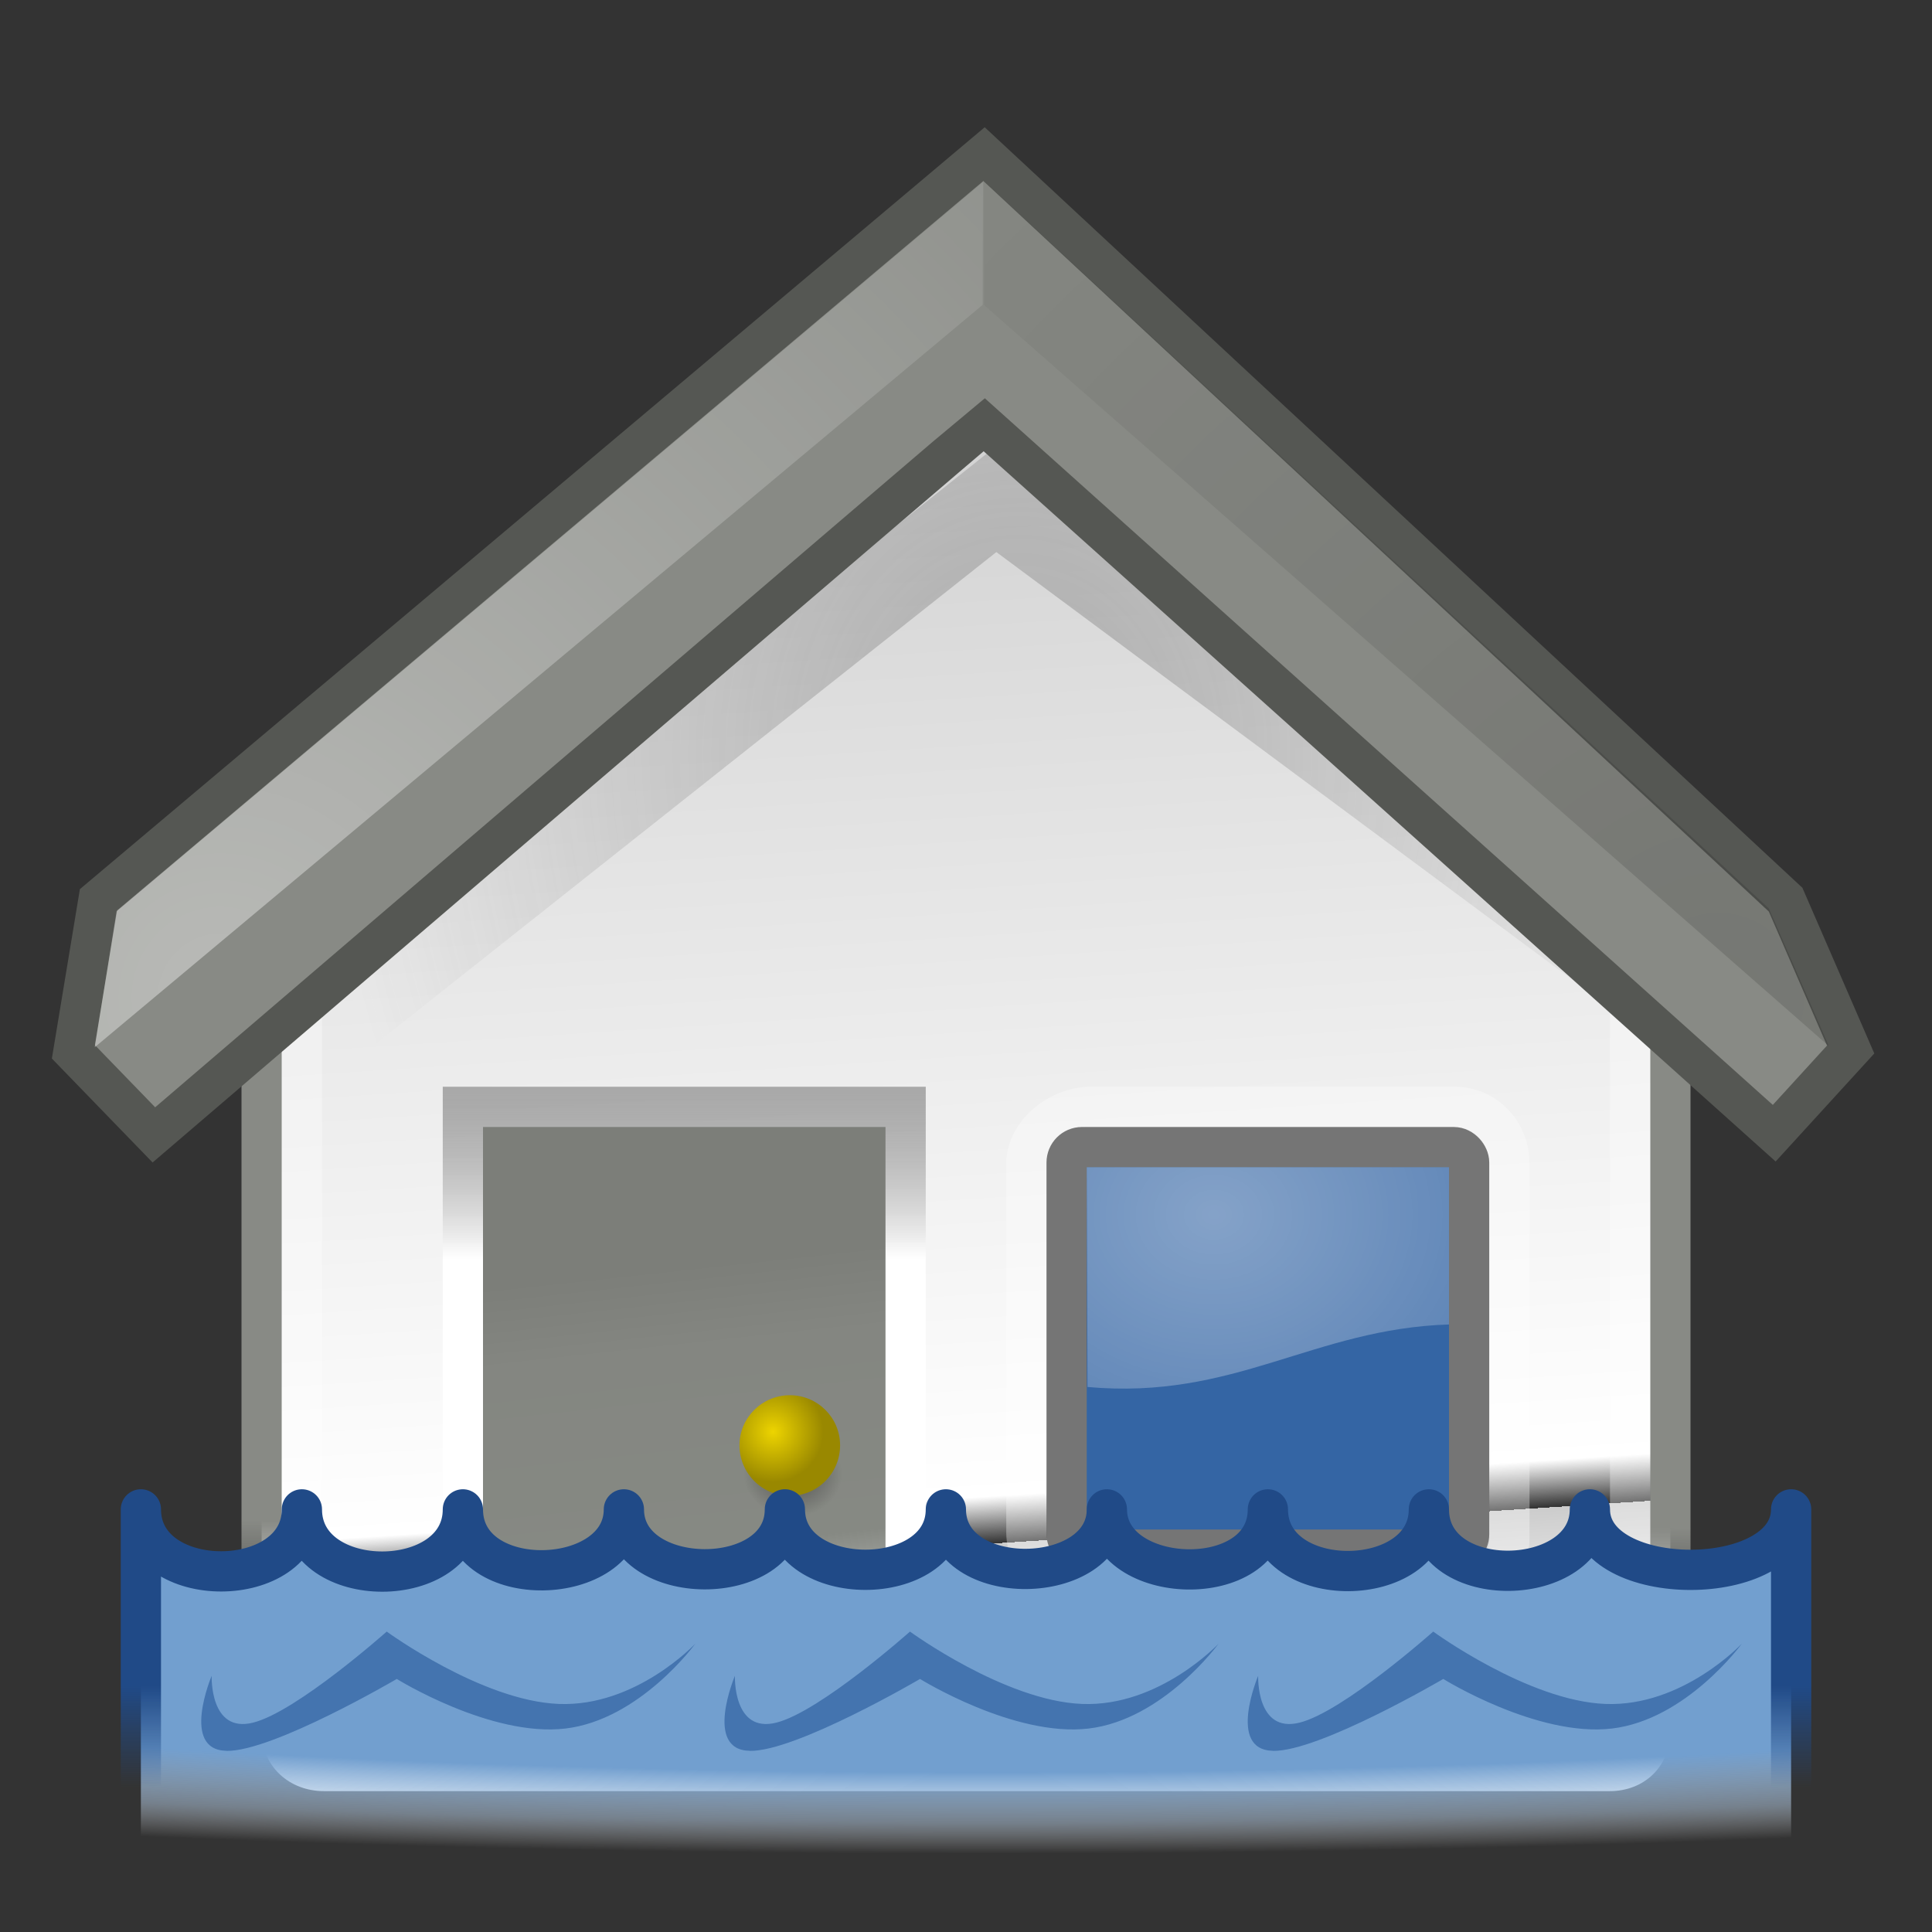 <?xml version="1.0" encoding="UTF-8" standalone="no"?>
<svg
   xmlns:dc="http://purl.org/dc/elements/1.1/"
   xmlns:cc="http://creativecommons.org/ns#"
   xmlns:rdf="http://www.w3.org/1999/02/22-rdf-syntax-ns#"
   xmlns:svg="http://www.w3.org/2000/svg"
   xmlns="http://www.w3.org/2000/svg"
   xmlns:xlink="http://www.w3.org/1999/xlink"
   xmlns:sodipodi="http://sodipodi.sourceforge.net/DTD/sodipodi-0.dtd"
   xmlns:inkscape="http://www.inkscape.org/namespaces/inkscape"
   width="48"
   height="48"
   overflow="visible"
   enable-background="new 0 0 128 129.396"
   xml:space="preserve"
   id="svg2"
   sodipodi:version="0.32"
   inkscape:version="0.48.0 r9654"
   sodipodi:docname="weather-flood.svg"
   version="1.0"
   inkscape:export-filename="C:\icons\Tango\gnome-icon-theme-2.23.92\48x48\status\weather-flood.png"
   inkscape:export-xdpi="90.000000"
   inkscape:export-ydpi="90.000000"
   inkscape:output_extension="org.inkscape.output.svg.inkscape"
   style="overflow:visible"><rect width="100%" height="100%" fill="#333333" stroke="none"/><defs
   id="defs365"><linearGradient
     inkscape:collect="always"
     xlink:href="#linearGradient6525"
     id="linearGradient7854"
     gradientUnits="userSpaceOnUse"
     gradientTransform="matrix(0.514,0,-0.002,0.598,73.065,17.301)"
     x1="8.547"
     y1="30.282"
     x2="30.851"
     y2="48.302" /><radialGradient
     inkscape:collect="always"
     xlink:href="#linearGradient5060"
     id="radialGradient7847"
     gradientUnits="userSpaceOnUse"
     gradientTransform="matrix(-2.774,0,0,1.97,112.762,-872.885)"
     cx="605.714"
     cy="486.648"
     fx="605.714"
     fy="486.648"
     r="117.143" /><radialGradient
     inkscape:collect="always"
     xlink:href="#linearGradient5060"
     id="radialGradient7845"
     gradientUnits="userSpaceOnUse"
     gradientTransform="matrix(2.774,0,0,1.97,-1891.633,-872.885)"
     cx="605.714"
     cy="486.648"
     fx="605.714"
     fy="486.648"
     r="117.143" /><linearGradient
     inkscape:collect="always"
     xlink:href="#linearGradient5048"
     id="linearGradient7843"
     gradientUnits="userSpaceOnUse"
     gradientTransform="matrix(2.774,0,0,1.97,-1892.179,-872.885)"
     x1="302.857"
     y1="366.648"
     x2="302.857"
     y2="609.505" /><linearGradient
     id="linearGradient6525"
     gradientUnits="userSpaceOnUse"
     x1="4.191"
     y1="11.113"
     x2="47.32"
     y2="56.052"><stop
       offset="0"
       style="stop-color:#ffffff;stop-opacity:1;"
       id="stop6529" /><stop
       offset="1"
       style="stop-color:#ffffff;stop-opacity:0.34;"
       id="stop6531" /></linearGradient><linearGradient
     inkscape:collect="always"
     xlink:href="#linearGradient6525"
     id="linearGradient7996"
     gradientUnits="userSpaceOnUse"
     gradientTransform="matrix(0.514,0,-0.002,0.598,123.065,17.301)"
     x1="8.547"
     y1="30.282"
     x2="30.851"
     y2="48.302" /><radialGradient
     inkscape:collect="always"
     xlink:href="#linearGradient5060"
     id="radialGradient7994"
     gradientUnits="userSpaceOnUse"
     gradientTransform="matrix(-2.774,0,0,1.97,112.762,-872.885)"
     cx="605.714"
     cy="486.648"
     fx="605.714"
     fy="486.648"
     r="117.143" /><radialGradient
     inkscape:collect="always"
     xlink:href="#linearGradient5060"
     id="radialGradient7992"
     gradientUnits="userSpaceOnUse"
     gradientTransform="matrix(2.774,0,0,1.97,-1891.633,-872.885)"
     cx="605.714"
     cy="486.648"
     fx="605.714"
     fy="486.648"
     r="117.143" /><linearGradient
     inkscape:collect="always"
     xlink:href="#linearGradient5048"
     id="linearGradient7990"
     gradientUnits="userSpaceOnUse"
     gradientTransform="matrix(2.774,0,0,1.97,-1892.179,-872.885)"
     x1="302.857"
     y1="366.648"
     x2="302.857"
     y2="609.505" /><linearGradient
     inkscape:collect="always"
     xlink:href="#linearGradient2900"
     id="linearGradient7460"
     gradientUnits="userSpaceOnUse"
     x1="25.18"
     y1="40.62"
     x2="25.124"
     y2="43.57" /><radialGradient
     inkscape:collect="always"
     xlink:href="#linearGradient3026"
     id="radialGradient7458"
     gradientUnits="userSpaceOnUse"
     gradientTransform="matrix(0.981,-1.116269e-8,-1.541477e-7,1.697,0.474,-28.646)"
     cx="24.958"
     cy="41.579"
     fx="24.958"
     fy="41.579"
     r="2.5" /><linearGradient
     inkscape:collect="always"
     xlink:href="#linearGradient2900"
     id="linearGradient7480"
     gradientUnits="userSpaceOnUse"
     x1="25.18"
     y1="40.62"
     x2="25.124"
     y2="43.57" /><radialGradient
     inkscape:collect="always"
     xlink:href="#linearGradient3026"
     id="radialGradient7478"
     gradientUnits="userSpaceOnUse"
     gradientTransform="matrix(0.981,-1.116269e-8,-1.541477e-7,1.697,0.474,-28.646)"
     cx="24.958"
     cy="41.579"
     fx="24.958"
     fy="41.579"
     r="2.5" /><linearGradient
     inkscape:collect="always"
     xlink:href="#linearGradient2900"
     id="linearGradient7476"
     gradientUnits="userSpaceOnUse"
     gradientTransform="matrix(1.382,0,0,1.382,-9.557,-15.432)"
     x1="25.18"
     y1="40.62"
     x2="25.124"
     y2="43.57" /><radialGradient
     inkscape:collect="always"
     xlink:href="#linearGradient3026"
     id="radialGradient7474"
     gradientUnits="userSpaceOnUse"
     gradientTransform="matrix(0.981,-1.116269e-8,-1.541477e-7,1.697,0.474,-28.646)"
     cx="24.958"
     cy="41.579"
     fx="24.958"
     fy="41.579"
     r="2.5" /><linearGradient
     inkscape:collect="always"
     xlink:href="#linearGradient2900"
     id="linearGradient7466"
     gradientUnits="userSpaceOnUse"
     x1="25.18"
     y1="40.62"
     x2="25.124"
     y2="43.57" /><linearGradient
     inkscape:collect="always"
     xlink:href="#linearGradient3112"
     id="linearGradient7464"
     gradientUnits="userSpaceOnUse"
     x1="24.312"
     y1="40.938"
     x2="26.438"
     y2="42.75" /><radialGradient
     inkscape:collect="always"
     xlink:href="#linearGradient3026"
     id="radialGradient7462"
     gradientUnits="userSpaceOnUse"
     gradientTransform="matrix(0.981,-1.116269e-8,-1.541477e-7,1.697,0.474,-28.646)"
     cx="24.958"
     cy="41.579"
     fx="24.958"
     fy="41.579"
     r="2.5" /><linearGradient
     inkscape:collect="always"
     xlink:href="#linearGradient2900"
     id="linearGradient7484"
     gradientUnits="userSpaceOnUse"
     gradientTransform="matrix(1.475,0,0,1.475,-11.883,-19.188)"
     x1="25.18"
     y1="40.62"
     x2="25.124"
     y2="43.57" /><radialGradient
     inkscape:collect="always"
     xlink:href="#linearGradient3026"
     id="radialGradient7482"
     gradientUnits="userSpaceOnUse"
     gradientTransform="matrix(0.981,-1.116269e-8,-1.541477e-7,1.697,0.474,-28.646)"
     cx="24.958"
     cy="41.579"
     fx="24.958"
     fy="41.579"
     r="2.5" /><linearGradient
     inkscape:collect="always"
     id="linearGradient2900"><stop
       style="stop-color:white;stop-opacity:1;"
       offset="0"
       id="stop2902" /><stop
       style="stop-color:white;stop-opacity:0;"
       offset="1"
       id="stop2904" /></linearGradient><linearGradient
     inkscape:collect="always"
     xlink:href="#linearGradient2900"
     id="linearGradient7472"
     gradientUnits="userSpaceOnUse"
     gradientTransform="matrix(1.45,0,0,1.45,-11.246,-18.165)"
     x1="25.18"
     y1="40.62"
     x2="25.124"
     y2="43.57" /><linearGradient
     id="linearGradient3112"><stop
       style="stop-color:#3465a4;stop-opacity:1;"
       offset="0"
       id="stop3114" /><stop
       style="stop-color:#204a87;stop-opacity:1"
       offset="1"
       id="stop3116" /></linearGradient><linearGradient
     inkscape:collect="always"
     xlink:href="#linearGradient3112"
     id="linearGradient7470"
     gradientUnits="userSpaceOnUse"
     x1="24.312"
     y1="40.938"
     x2="26.438"
     y2="42.75" /><linearGradient
     id="linearGradient3026"><stop
       id="stop3028"
       offset="0"
       style="stop-color:#729fcf;stop-opacity:0.314;" /><stop
       id="stop3030"
       offset="1"
       style="stop-color:#3465a4;stop-opacity:1" /></linearGradient><radialGradient
     inkscape:collect="always"
     xlink:href="#linearGradient3026"
     id="radialGradient7468"
     gradientUnits="userSpaceOnUse"
     gradientTransform="matrix(0.981,-1.116269e-8,-1.541477e-7,1.697,0.474,-28.646)"
     cx="24.958"
     cy="41.579"
     fx="24.958"
     fy="41.579"
     r="2.5" /><linearGradient
     gradientTransform="matrix(0.315,0,0,0.315,4.128,3.743)"
     y2="59.8"
     x2="48.046"
     y1="117.52"
     x1="80.224"
     gradientUnits="userSpaceOnUse"
     id="linearGradient6542">
				<stop
   id="stop6544"
   style="stop-color:#CCCCCC"
   offset="0" /><stop
   offset="0.848"
   style="stop-color:#ffffff;stop-opacity:1;"
   id="stop6546" />
				<stop
   id="stop6548"
   style="stop-color:#ffffff;stop-opacity:0;"
   offset="0.881" />
				<midPointStop
   id="midPointStop6550"
   style="stop-color:#CCCCCC"
   offset="0" />
				<midPointStop
   id="midPointStop6552"
   style="stop-color:#CCCCCC"
   offset="0.5" />
				<midPointStop
   id="midPointStop6554"
   style="stop-color:#FFFFFF"
   offset="0.983" />
			</linearGradient><linearGradient
     id="linearGradient6520"><stop
       style="stop-color:#888a85;stop-opacity:1;"
       offset="0"
       id="stop6522" /><stop
       style="stop-color:#888a85;stop-opacity:0;"
       offset="1"
       id="stop6524" /></linearGradient><linearGradient
     id="linearGradient6508"><stop
       style="stop-color:#729fcf;stop-opacity:1;"
       offset="0"
       id="stop6510" /><stop
       id="stop6516"
       offset="0.7"
       style="stop-color:#729fcf;stop-opacity:1;" /><stop
       style="stop-color:#b8cfe7;stop-opacity:0.498;"
       offset="0.884"
       id="stop6560" /><stop
       style="stop-color:#ffffff;stop-opacity:0;"
       offset="1"
       id="stop6512" /></linearGradient><linearGradient
     inkscape:collect="always"
     id="linearGradient5730"><stop
       style="stop-color:#204a87;stop-opacity:1;"
       offset="0"
       id="stop5732" /><stop
       style="stop-color:#204a87;stop-opacity:0;"
       offset="1"
       id="stop5734" /></linearGradient><inkscape:perspective
     sodipodi:type="inkscape:persp3d"
     inkscape:vp_x="0 : 24 : 1"
     inkscape:vp_y="0 : 1000 : 0"
     inkscape:vp_z="48 : 24 : 1"
     inkscape:persp3d-origin="24 : 16 : 1"
     id="perspective2617" /><radialGradient
     inkscape:collect="always"
     xlink:href="#linearGradient5060"
     id="radialGradient5031"
     gradientUnits="userSpaceOnUse"
     gradientTransform="matrix(-2.774,0,0,1.97,112.762,-872.885)"
     cx="605.714"
     cy="486.648"
     fx="605.714"
     fy="486.648"
     r="117.143" /><linearGradient
     inkscape:collect="always"
     id="linearGradient5060"><stop
       style="stop-color:black;stop-opacity:1;"
       offset="0"
       id="stop5062" /><stop
       style="stop-color:black;stop-opacity:0;"
       offset="1"
       id="stop5064" /></linearGradient><radialGradient
     inkscape:collect="always"
     xlink:href="#linearGradient5060"
     id="radialGradient5029"
     gradientUnits="userSpaceOnUse"
     gradientTransform="matrix(2.774,0,0,1.97,-1891.633,-872.885)"
     cx="605.714"
     cy="486.648"
     fx="605.714"
     fy="486.648"
     r="117.143" /><linearGradient
     id="linearGradient5048"><stop
       style="stop-color:black;stop-opacity:0;"
       offset="0"
       id="stop5050" /><stop
       id="stop5056"
       offset="0.5"
       style="stop-color:black;stop-opacity:1;" /><stop
       style="stop-color:black;stop-opacity:0;"
       offset="1"
       id="stop5052" /></linearGradient><linearGradient
     inkscape:collect="always"
     xlink:href="#linearGradient5048"
     id="linearGradient5027"
     gradientUnits="userSpaceOnUse"
     gradientTransform="matrix(2.774,0,0,1.97,-1892.179,-872.885)"
     x1="302.857"
     y1="366.648"
     x2="302.857"
     y2="609.505" /><linearGradient
     id="linearGradient2406"><stop
       style="stop-color:#7c7e79;stop-opacity:1;"
       offset="0"
       id="stop2408" /><stop
       id="stop2414"
       offset="0.172"
       style="stop-color:#848681;stop-opacity:1;" /><stop
       style="stop-color:#868983;stop-opacity:1;"
       offset="0.586"
       id="stop6518" /><stop
       style="stop-color:#898c86;stop-opacity:0;"
       offset="1"
       id="stop2410" /></linearGradient><linearGradient
     inkscape:collect="always"
     id="linearGradient2390"><stop
       style="stop-color:#919191;stop-opacity:1;"
       offset="0"
       id="stop2392" /><stop
       style="stop-color:#919191;stop-opacity:0;"
       offset="1"
       id="stop2394" /></linearGradient><linearGradient
     inkscape:collect="always"
     id="linearGradient2378"><stop
       style="stop-color:#575757;stop-opacity:1;"
       offset="0"
       id="stop2380" /><stop
       style="stop-color:#575757;stop-opacity:0;"
       offset="1"
       id="stop2382" /></linearGradient><linearGradient
     inkscape:collect="always"
     id="linearGradient2368"><stop
       style="stop-color:#ffffff;stop-opacity:1;"
       offset="0"
       id="stop2370" /><stop
       style="stop-color:#ffffff;stop-opacity:0;"
       offset="1"
       id="stop2372" /></linearGradient><linearGradient
     inkscape:collect="always"
     id="linearGradient2349"><stop
       style="stop-color:#000000;stop-opacity:1;"
       offset="0"
       id="stop2351" /><stop
       style="stop-color:#000000;stop-opacity:0;"
       offset="1"
       id="stop2353" /></linearGradient><linearGradient
     id="linearGradient2341"><stop
       id="stop2343"
       offset="0"
       style="stop-color:#000000;stop-opacity:1;" /><stop
       id="stop2345"
       offset="1"
       style="stop-color:#000000;stop-opacity:0;" /></linearGradient><linearGradient
     id="linearGradient2329"><stop
       style="stop-color:#000000;stop-opacity:0.186;"
       offset="0"
       id="stop2331" /><stop
       style="stop-color:#ffffff;stop-opacity:1;"
       offset="1"
       id="stop2333" /></linearGradient><linearGradient
     inkscape:collect="always"
     id="linearGradient2319"><stop
       style="stop-color:#000000;stop-opacity:1;"
       offset="0"
       id="stop2321" /><stop
       style="stop-color:#000000;stop-opacity:0;"
       offset="1"
       id="stop2323" /></linearGradient><linearGradient
     id="linearGradient2307"><stop
       style="stop-color:#edd400;stop-opacity:1;"
       offset="0"
       id="stop2309" /><stop
       style="stop-color:#998800;stop-opacity:1;"
       offset="1"
       id="stop2311" /></linearGradient><linearGradient
     inkscape:collect="always"
     id="linearGradient2299"><stop
       style="stop-color:#ffffff;stop-opacity:1;"
       offset="0"
       id="stop2301" /><stop
       style="stop-color:#ffffff;stop-opacity:0;"
       offset="1"
       id="stop2303" /></linearGradient><linearGradient
     id="XMLID_2_"
     gradientUnits="userSpaceOnUse"
     x1="80.224"
     y1="117.52"
     x2="48.046"
     y2="59.8"
     gradientTransform="matrix(0.315,0,0,0.315,4.128,3.743)">
				<stop
   offset="0"
   style="stop-color:#CCCCCC"
   id="stop17" /><stop
   id="stop6540"
   style="stop-color:#ffffff;stop-opacity:1;"
   offset="0.492" />
				<stop
   offset="0.983"
   style="stop-color:#ffffff;stop-opacity:0;"
   id="stop19" />
				<midPointStop
   offset="0"
   style="stop-color:#CCCCCC"
   id="midPointStop48" />
				<midPointStop
   offset="0.5"
   style="stop-color:#CCCCCC"
   id="midPointStop50" />
				<midPointStop
   offset="0.983"
   style="stop-color:#FFFFFF"
   id="midPointStop52" />
			</linearGradient><linearGradient
     inkscape:collect="always"
     xlink:href="#linearGradient6542"
     id="linearGradient1514"
     gradientUnits="userSpaceOnUse"
     gradientTransform="matrix(0.337,0,0,0.167,17.983,15.462)"
     x1="13.713"
     y1="-50.405"
     x2="41.272"
     y2="159.664" /><linearGradient
     id="XMLID_39_"
     gradientUnits="userSpaceOnUse"
     x1="64.388"
     y1="65.124"
     x2="64.388"
     y2="35.569"
     gradientTransform="matrix(0.354,0,0,0.354,1.639,-0.084)">
						<stop
   offset="0"
   style="stop-color:#FFFFFF"
   id="stop336" />
						<stop
   offset="0.854"
   style="stop-color:#FF6200"
   id="stop338" />
						<stop
   offset="1"
   style="stop-color:#F25D00"
   id="stop340" />
						<midPointStop
   offset="0"
   style="stop-color:#FFFFFF"
   id="midPointStop335" />
						<midPointStop
   offset="0.5"
   style="stop-color:#FFFFFF"
   id="midPointStop337" />
						<midPointStop
   offset="0.854"
   style="stop-color:#FF6200"
   id="midPointStop339" />
						<midPointStop
   offset="0.5"
   style="stop-color:#FF6200"
   id="midPointStop341" />
						<midPointStop
   offset="1"
   style="stop-color:#F25D00"
   id="midPointStop343" />
					</linearGradient><radialGradient
     inkscape:collect="always"
     xlink:href="#linearGradient2299"
     id="radialGradient2305"
     cx="7.533"
     cy="24.203"
     fx="7.533"
     fy="24.203"
     r="8.245"
     gradientTransform="matrix(4.1,0,0,4.201,-25.415,-78.54)"
     gradientUnits="userSpaceOnUse" /><radialGradient
     inkscape:collect="always"
     xlink:href="#linearGradient2307"
     id="radialGradient2313"
     cx="19.986"
     cy="36.778"
     fx="19.986"
     fy="36.778"
     r="1.082"
     gradientTransform="matrix(1.155,0,0,1.155,-3.877,-6.907)"
     gradientUnits="userSpaceOnUse" /><radialGradient
     inkscape:collect="always"
     xlink:href="#linearGradient2319"
     id="radialGradient2325"
     cx="20.444"
     cy="37.426"
     fx="20.444"
     fy="37.426"
     r="1.082"
     gradientTransform="matrix(1.125,0,0,0.983,-3.301,-0.164)"
     gradientUnits="userSpaceOnUse" /><linearGradient
     inkscape:collect="always"
     xlink:href="#linearGradient2329"
     id="linearGradient2335"
     x1="17.611"
     y1="22.468"
     x2="17.611"
     y2="29.911"
     gradientUnits="userSpaceOnUse"
     gradientTransform="matrix(0.899,0,0,0.975,0.478,2.112)" /><radialGradient
     inkscape:collect="always"
     xlink:href="#linearGradient2341"
     id="radialGradient2339"
     gradientUnits="userSpaceOnUse"
     gradientTransform="matrix(4.1,0,0,-4.201,-5.198,105.353)"
     cx="11.681"
     cy="19.554"
     fx="11.681"
     fy="19.554"
     r="8.245" /><radialGradient
     inkscape:collect="always"
     xlink:href="#linearGradient2349"
     id="radialGradient2355"
     cx="24.023"
     cy="40.569"
     fx="24.023"
     fy="40.569"
     r="16.287"
     gradientTransform="matrix(1,0,0,0.431,0,23.074)"
     gradientUnits="userSpaceOnUse" /><radialGradient
     inkscape:collect="always"
     xlink:href="#linearGradient2368"
     id="radialGradient2374"
     cx="29.913"
     cy="30.443"
     fx="29.913"
     fy="30.443"
     r="4.002"
     gradientTransform="matrix(3.789,0,0,3.148,-83.18,-65.656)"
     gradientUnits="userSpaceOnUse" /><radialGradient
     inkscape:collect="always"
     xlink:href="#linearGradient2378"
     id="radialGradient2384"
     cx="24.195"
     cy="10.578"
     fx="24.195"
     fy="10.578"
     r="15.243"
     gradientTransform="matrix(1.125,-3.585417e-8,4.269819e-8,1.34,-3.007,1.355)"
     gradientUnits="userSpaceOnUse" /><linearGradient
     inkscape:collect="always"
     xlink:href="#linearGradient2390"
     id="linearGradient2396"
     x1="30.604"
     y1="37.338"
     x2="30.604"
     y2="36.112"
     gradientUnits="userSpaceOnUse"
     gradientTransform="matrix(1.264,0,0,0.86,-6.5,8.391)" /><linearGradient
     inkscape:collect="always"
     xlink:href="#linearGradient2406"
     id="linearGradient2412"
     x1="17.85"
     y1="28.939"
     x2="19.04"
     y2="41.032"
     gradientUnits="userSpaceOnUse"
     gradientTransform="matrix(0.889,0,0,0.988,2.411,2.702)" /><linearGradient
     inkscape:collect="always"
     xlink:href="#XMLID_2_"
     id="linearGradient18387"
     gradientUnits="userSpaceOnUse"
     x1="20.113"
     y1="16.374"
     x2="30.38"
     y2="26.589" /><radialGradient
     inkscape:collect="always"
     xlink:href="#linearGradient2378"
     id="radialGradient21311"
     gradientUnits="userSpaceOnUse"
     gradientTransform="matrix(1.125,-3.585417e-8,4.269819e-8,1.34,-3.007,1.355)"
     cx="24.195"
     cy="10.578"
     fx="24.195"
     fy="10.578"
     r="15.243" /><radialGradient
     inkscape:collect="always"
     xlink:href="#linearGradient2299"
     id="radialGradient21313"
     gradientUnits="userSpaceOnUse"
     gradientTransform="matrix(4.1,0,0,4.201,-25.415,-78.54)"
     cx="7.533"
     cy="24.203"
     fx="7.533"
     fy="24.203"
     r="8.245" /><radialGradient
     inkscape:collect="always"
     xlink:href="#linearGradient2341"
     id="radialGradient21315"
     gradientUnits="userSpaceOnUse"
     gradientTransform="matrix(4.1,0,0,-4.201,-5.198,105.353)"
     cx="11.681"
     cy="19.554"
     fx="11.681"
     fy="19.554"
     r="8.245" /><radialGradient
     inkscape:collect="always"
     xlink:href="#linearGradient2341"
     id="radialGradient2260"
     gradientUnits="userSpaceOnUse"
     gradientTransform="matrix(4.1,0,0,-4.201,-5.198,107.015)"
     cx="11.681"
     cy="19.554"
     fx="11.681"
     fy="19.554"
     r="8.245" /><radialGradient
     inkscape:collect="always"
     xlink:href="#linearGradient2299"
     id="radialGradient2263"
     gradientUnits="userSpaceOnUse"
     gradientTransform="matrix(4.1,0,0,4.201,-25.415,-76.878)"
     cx="7.533"
     cy="24.203"
     fx="7.533"
     fy="24.203"
     r="8.245" /><radialGradient
     inkscape:collect="always"
     xlink:href="#linearGradient2378"
     id="radialGradient2267"
     gradientUnits="userSpaceOnUse"
     gradientTransform="matrix(1.125,-3.585417e-8,4.269819e-8,1.34,-3.007,3.017)"
     cx="25.173"
     cy="11.718"
     fx="25.173"
     fy="11.718"
     r="15.243" /><linearGradient
     inkscape:collect="always"
     xlink:href="#linearGradient5730"
     id="linearGradient5736"
     x1="24.969"
     y1="40.888"
     x2="24.969"
     y2="43.398"
     gradientUnits="userSpaceOnUse"
     gradientTransform="matrix(0.956,0,0,1,1.567,1)" /><radialGradient
     inkscape:collect="always"
     xlink:href="#linearGradient6508"
     id="radialGradient6514"
     cx="24"
     cy="19.881"
     fx="24"
     fy="19.881"
     r="23"
     gradientTransform="matrix(2.599,0,0,0.293,-37.868,33.49)"
     gradientUnits="userSpaceOnUse" /><linearGradient
     inkscape:collect="always"
     xlink:href="#linearGradient6520"
     id="linearGradient6526"
     x1="18.78"
     y1="37.837"
     x2="18.764"
     y2="40.956"
     gradientUnits="userSpaceOnUse" /><linearGradient
     inkscape:collect="always"
     xlink:href="#linearGradient6542"
     id="linearGradient6603"
     gradientUnits="userSpaceOnUse"
     gradientTransform="matrix(0.337,0,0,0.167,17.983,15.462)"
     x1="13.713"
     y1="-50.405"
     x2="41.272"
     y2="159.664" /><linearGradient
     inkscape:collect="always"
     xlink:href="#linearGradient6520"
     id="linearGradient6605"
     gradientUnits="userSpaceOnUse"
     x1="18.78"
     y1="37.837"
     x2="18.764"
     y2="40.956" /><linearGradient
     inkscape:collect="always"
     xlink:href="#linearGradient2329"
     id="linearGradient6607"
     gradientUnits="userSpaceOnUse"
     gradientTransform="matrix(0.899,0,0,0.975,0.478,2.112)"
     x1="17.611"
     y1="22.468"
     x2="17.611"
     y2="29.911" /><linearGradient
     inkscape:collect="always"
     xlink:href="#linearGradient2406"
     id="linearGradient6609"
     gradientUnits="userSpaceOnUse"
     gradientTransform="matrix(0.889,0,0,0.988,2.411,2.702)"
     x1="17.85"
     y1="28.939"
     x2="19.04"
     y2="41.032" /><radialGradient
     inkscape:collect="always"
     xlink:href="#linearGradient2319"
     id="radialGradient6611"
     gradientUnits="userSpaceOnUse"
     gradientTransform="matrix(1.125,0,0,0.983,-3.301,-0.164)"
     cx="20.444"
     cy="37.426"
     fx="20.444"
     fy="37.426"
     r="1.082" /><radialGradient
     inkscape:collect="always"
     xlink:href="#linearGradient2307"
     id="radialGradient6613"
     gradientUnits="userSpaceOnUse"
     gradientTransform="matrix(1.155,0,0,1.155,-3.877,-6.907)"
     cx="19.986"
     cy="36.778"
     fx="19.986"
     fy="36.778"
     r="1.082" /><radialGradient
     inkscape:collect="always"
     xlink:href="#linearGradient2378"
     id="radialGradient6615"
     gradientUnits="userSpaceOnUse"
     gradientTransform="matrix(1.125,-3.585417e-8,4.269819e-8,1.34,-3.007,3.017)"
     cx="25.173"
     cy="11.718"
     fx="25.173"
     fy="11.718"
     r="15.243" /><radialGradient
     inkscape:collect="always"
     xlink:href="#linearGradient2299"
     id="radialGradient6617"
     gradientUnits="userSpaceOnUse"
     gradientTransform="matrix(4.1,0,0,4.201,-25.415,-76.878)"
     cx="7.533"
     cy="24.203"
     fx="7.533"
     fy="24.203"
     r="8.245" /><radialGradient
     inkscape:collect="always"
     xlink:href="#linearGradient2341"
     id="radialGradient6619"
     gradientUnits="userSpaceOnUse"
     gradientTransform="matrix(4.1,0,0,-4.201,-5.198,107.015)"
     cx="11.681"
     cy="19.554"
     fx="11.681"
     fy="19.554"
     r="8.245" /><radialGradient
     inkscape:collect="always"
     xlink:href="#linearGradient2368"
     id="radialGradient6621"
     gradientUnits="userSpaceOnUse"
     gradientTransform="matrix(3.789,0,0,3.148,-83.18,-65.656)"
     cx="29.913"
     cy="30.443"
     fx="29.913"
     fy="30.443"
     r="4.002" /><radialGradient
     inkscape:collect="always"
     xlink:href="#linearGradient6508"
     id="radialGradient6623"
     gradientUnits="userSpaceOnUse"
     gradientTransform="matrix(2.599,0,0,0.293,-37.868,33.49)"
     cx="24"
     cy="19.881"
     fx="24"
     fy="19.881"
     r="23" /><linearGradient
     inkscape:collect="always"
     xlink:href="#linearGradient5730"
     id="linearGradient6625"
     gradientUnits="userSpaceOnUse"
     gradientTransform="matrix(0.956,0,0,1,1.567,1)"
     x1="24.969"
     y1="40.888"
     x2="24.969"
     y2="43.398" /><linearGradient
     inkscape:collect="always"
     xlink:href="#linearGradient6542"
     id="linearGradient6669"
     gradientUnits="userSpaceOnUse"
     gradientTransform="matrix(0.337,0,0,0.167,17.983,15.462)"
     x1="13.713"
     y1="-50.405"
     x2="41.272"
     y2="159.664" /><linearGradient
     inkscape:collect="always"
     xlink:href="#linearGradient6520"
     id="linearGradient6671"
     gradientUnits="userSpaceOnUse"
     x1="18.78"
     y1="37.837"
     x2="18.764"
     y2="40.956" /><linearGradient
     inkscape:collect="always"
     xlink:href="#linearGradient2329"
     id="linearGradient6673"
     gradientUnits="userSpaceOnUse"
     gradientTransform="matrix(0.899,0,0,0.975,0.478,2.112)"
     x1="17.611"
     y1="22.468"
     x2="17.611"
     y2="29.911" /><linearGradient
     inkscape:collect="always"
     xlink:href="#linearGradient2406"
     id="linearGradient6675"
     gradientUnits="userSpaceOnUse"
     gradientTransform="matrix(0.889,0,0,0.988,2.411,2.702)"
     x1="17.85"
     y1="28.939"
     x2="19.04"
     y2="41.032" /><radialGradient
     inkscape:collect="always"
     xlink:href="#linearGradient2319"
     id="radialGradient6677"
     gradientUnits="userSpaceOnUse"
     gradientTransform="matrix(1.125,0,0,0.983,-3.301,-0.164)"
     cx="20.444"
     cy="37.426"
     fx="20.444"
     fy="37.426"
     r="1.082" /><radialGradient
     inkscape:collect="always"
     xlink:href="#linearGradient2307"
     id="radialGradient6679"
     gradientUnits="userSpaceOnUse"
     gradientTransform="matrix(1.155,0,0,1.155,-3.877,-6.907)"
     cx="19.986"
     cy="36.778"
     fx="19.986"
     fy="36.778"
     r="1.082" /><radialGradient
     inkscape:collect="always"
     xlink:href="#linearGradient2378"
     id="radialGradient6681"
     gradientUnits="userSpaceOnUse"
     gradientTransform="matrix(1.125,-3.585417e-8,4.269819e-8,1.34,-3.007,3.017)"
     cx="25.173"
     cy="11.718"
     fx="25.173"
     fy="11.718"
     r="15.243" /><radialGradient
     inkscape:collect="always"
     xlink:href="#linearGradient2299"
     id="radialGradient6683"
     gradientUnits="userSpaceOnUse"
     gradientTransform="matrix(4.1,0,0,4.201,-25.415,-76.878)"
     cx="7.533"
     cy="24.203"
     fx="7.533"
     fy="24.203"
     r="8.245" /><radialGradient
     inkscape:collect="always"
     xlink:href="#linearGradient2341"
     id="radialGradient6685"
     gradientUnits="userSpaceOnUse"
     gradientTransform="matrix(4.1,0,0,-4.201,-5.198,107.015)"
     cx="11.681"
     cy="19.554"
     fx="11.681"
     fy="19.554"
     r="8.245" /><radialGradient
     inkscape:collect="always"
     xlink:href="#linearGradient2368"
     id="radialGradient6687"
     gradientUnits="userSpaceOnUse"
     gradientTransform="matrix(3.789,0,0,3.148,-83.18,-65.656)"
     cx="29.913"
     cy="30.443"
     fx="29.913"
     fy="30.443"
     r="4.002" /><radialGradient
     inkscape:collect="always"
     xlink:href="#linearGradient6508"
     id="radialGradient6689"
     gradientUnits="userSpaceOnUse"
     gradientTransform="matrix(2.599,0,0,0.293,-37.868,33.49)"
     cx="24"
     cy="19.881"
     fx="24"
     fy="19.881"
     r="23" /><linearGradient
     inkscape:collect="always"
     xlink:href="#linearGradient5730"
     id="linearGradient6691"
     gradientUnits="userSpaceOnUse"
     gradientTransform="matrix(0.956,0,0,1,1.567,1)"
     x1="24.969"
     y1="40.888"
     x2="24.969"
     y2="43.398" /></defs><sodipodi:namedview
   inkscape:cy="24"
   inkscape:cx="75"
   inkscape:zoom="1.8729241"
   inkscape:window-height="971"
   inkscape:window-width="1022"
   inkscape:pageshadow="2"
   inkscape:pageopacity="0.0"
   borderopacity="0.216"
   bordercolor="#666666"
   pagecolor="#ffffff"
   id="base"
   inkscape:showpageshadow="false"
   inkscape:window-x="177"
   inkscape:window-y="15"
   inkscape:current-layer="svg2"
   fill="#555753"
   showgrid="false"
   stroke="#a40000"
   showguides="true"
   inkscape:guide-bbox="true"
   inkscape:window-maximized="0" />
	
<g
   id="g6539"
   inkscape:export-filename="C:\icons\Tango\gnome-icon-theme-2.23.92\48x48\status\weather-flood.png"
   inkscape:export-xdpi="90"
   inkscape:export-ydpi="90"><rect
     y="0"
     x="0"
     height="48"
     width="48"
     id="rect5747"
     style="opacity:0;fill:#3465a4;fill-opacity:1;fill-rule:evenodd;stroke:none" /><g
     id="g6519"><path
       style="fill:url(#linearGradient1514);fill-opacity:1;fill-rule:nonzero;stroke:url(#linearGradient6526);stroke-width:1;stroke-linecap:butt;stroke-linejoin:miter;stroke-miterlimit:4;stroke-opacity:1;stroke-dashoffset:0;marker:none;visibility:visible;display:inline;overflow:visible"
       d="m 21.62,8.183 5.957,0 C 28.417,8.183 41.5,21.829 41.5,22.734 L 41.5,43 c 0,0.905 -0.665,1.5 -1.505,1.5 l -31.948,0 C 7.207,44.5 6.5,43.905 6.5,43 l 0,-20.266 C 6.5,21.829 20.78,8.183 21.62,8.183 z"
       id="rect1512"
       sodipodi:nodetypes="ccccccccc"
       inkscape:connector-curvature="0" /><path
       style="fill:none"
       id="path5"
       d="m 46.964,45.736 -45.325,0 0,-45.325 45.325,0 0,45.325 z"
       inkscape:connector-curvature="0" /><path
       style="fill:url(#linearGradient2335);fill-opacity:1;fill-rule:evenodd;stroke:none"
       id="path2327"
       d="m 23,27 0,17 -12,0 0,-17 12,0 z"
       clip-rule="evenodd"
       sodipodi:nodetypes="ccccc"
       inkscape:connector-curvature="0" /><path
       sodipodi:nodetypes="ccccccccc"
       id="path2357"
       d="m 21.78,9.406 5.559,0 C 28.123,9.406 40.5,22.207 40.5,23.052 l 0,19.872 C 40.5,43.383 40.279,43.5 39.911,43.5 l -31.817,0 C 7.725,43.5 7.5,43.45 7.5,43.076 l 0,-20.024 C 7.5,22.207 20.997,9.406 21.78,9.406 z"
       style="opacity:0.312;fill:none;stroke:#ffffff;stroke-width:1;stroke-linecap:butt;stroke-linejoin:miter;stroke-miterlimit:4;stroke-opacity:1;stroke-dashoffset:0;marker:none;visibility:visible;display:inline;overflow:visible"
       inkscape:connector-curvature="0" /><path
       clip-rule="evenodd"
       d="m 22,28 0,16 -10,0 0,-16 10,0 z"
       id="path188"
       style="fill:url(#linearGradient2412);fill-opacity:1;fill-rule:evenodd"
       sodipodi:nodetypes="ccccc"
       inkscape:connector-curvature="0" /><path
       style="opacity:0.409;fill:url(#radialGradient2325);fill-opacity:1;fill-rule:evenodd"
       id="path2315"
       d="m 19.705,35.553 c 0.673,0 1.217,0.475 1.217,1.059 0,0.59 -0.544,1.068 -1.217,1.068 -0.672,0 -1.219,-0.479 -1.219,-1.068 5.15e-4,-0.584 0.546,-1.059 1.219,-1.059 z"
       clip-rule="evenodd"
       inkscape:connector-curvature="0" /><path
       clip-rule="evenodd"
       d="m 19.623,34.664 c 0.691,0 1.249,0.558 1.249,1.244 0,0.693 -0.558,1.256 -1.249,1.256 -0.69,0 -1.251,-0.563 -1.251,-1.256 5.29e-4,-0.686 0.561,-1.244 1.251,-1.244 z"
       id="path217"
       style="fill:url(#radialGradient2313);fill-opacity:1;fill-rule:evenodd"
       inkscape:connector-curvature="0" /><path
       clip-rule="evenodd"
       d="M 7.208,25.067 7.153,27.662 24.754,13.716 40.808,25.637 40.879,25.326 24.509,11.275 7.208,25.067 z"
       id="path23"
       style="opacity:0.35;fill:url(#radialGradient2267);fill-opacity:1;fill-rule:evenodd"
       sodipodi:nodetypes="ccccccc"
       inkscape:connector-curvature="0" /><path
       style="fill:#888a85;stroke:#555753;stroke-opacity:1"
       id="path362"
       d="m 2.448,22.354 -0.625,3.778 2,2.064 c 0,0 20.407,-17.477 20.624,-17.648 L 44.08,28.154 45.979,26.075 44.363,22.352 24.448,3.829 2.448,22.354 z"
       sodipodi:nodetypes="ccccccccc"
       inkscape:connector-curvature="0" /><path
       style="opacity:0.409;fill:url(#radialGradient2263);fill-opacity:1;fill-rule:nonzero;stroke:none;stroke-width:1;marker:none;visibility:visible;display:inline;overflow:visible"
       d="M 2.898,22.64 2.354,26.018 24.414,7.574 24.423,4.523 2.898,22.64 z"
       id="path1536"
       sodipodi:nodetypes="ccccc"
       inkscape:connector-curvature="0" /><path
       sodipodi:nodetypes="ccccc"
       id="path2337"
       d="m 24.451,7.581 -0.006,-3.089 19.502,18.078 1.491,3.421 L 24.451,7.581 z"
       style="opacity:0.136;fill:url(#radialGradient2260);fill-opacity:1;fill-rule:nonzero;stroke:none;stroke-width:1;marker:none;visibility:visible;display:inline;overflow:visible"
       inkscape:connector-curvature="0" /><path
       style="opacity:0.318;fill:none;stroke:#ffffff;stroke-width:1;stroke-linecap:butt;stroke-linejoin:miter;stroke-miterlimit:4;stroke-opacity:1;stroke-dashoffset:0;marker:none;visibility:visible;display:inline;overflow:visible"
       d="m 27.102,27.5 9.04,0 C 36.913,27.5 37.5,28.134 37.5,28.922 l 0,9.283 c 0,0.788 -0.571,1.294 -1.342,1.294 l -9.056,0 C 26.332,39.5 25.5,38.866 25.5,38.078 l 0,-9.156 C 25.5,28.134 26.332,27.5 27.102,27.5 z"
       id="rect2361"
       sodipodi:nodetypes="ccccccccc"
       inkscape:connector-curvature="0" /><rect
       style="fill:#3465a4;fill-opacity:1;fill-rule:nonzero;stroke:#757575;stroke-width:1;stroke-linecap:butt;stroke-linejoin:miter;stroke-miterlimit:4;stroke-opacity:1;stroke-dasharray:none;stroke-dashoffset:0;marker:none;visibility:visible;display:inline;overflow:visible"
       id="rect3263"
       width="10"
       height="10"
       x="26.5"
       y="28.5"
       rx="0.381"
       ry="0.383" /><path
       style="opacity:0.398;fill:url(#radialGradient2374);fill-opacity:1;fill-rule:nonzero;stroke:none;stroke-width:1;marker:none;visibility:visible;display:inline;overflow:visible"
       d="M 27.019,34.459 C 30.673,34.79 32.626,33.013 36,32.906 L 36,29 l -9,0 0.019,5.459 z"
       id="rect2363"
       sodipodi:nodetypes="ccccc"
       inkscape:connector-curvature="0" /><path
       style="fill:url(#radialGradient6514);fill-opacity:1;fill-rule:evenodd;stroke:url(#linearGradient5736);stroke-width:1;stroke-linecap:butt;stroke-linejoin:round;stroke-miterlimit:4;stroke-opacity:1;stroke-dasharray:none"
       d="m 3.5,47.5 41,0 0,-10 c 0,2.003 -5,2.004 -5,0 0,1.979 -4,2.089 -4,10e-7 0,2.024 -4,2.062 -4,-10e-7 0,2.063 -4,1.913 -4,0 0,1.936 -4,2.009 -4,0 0,2.002 -4,2.001 -4,0 0,2.001 -4,1.967 -4,0 0,1.951 -4,2.084 -4,0 0,2.055 -4,2.067 -4,0 0,2.043 -4,2.065 -4,0 L 3.5,47.5 z"
       id="path5728"
       sodipodi:nodetypes="cccccccccccccc"
       inkscape:connector-curvature="0" /><path
       style="opacity:0.75;fill:#3465a4;fill-opacity:1;fill-rule:nonzero;stroke:none;stroke-width:1;marker:none;visibility:visible;display:inline;overflow:visible"
       d="m 5.628,43.5 c 1.15,0.019 4.23,-1.787 4.23,-1.787 0,0 2.334,1.451 4.189,1.232 1.854,-0.219 3.228,-2.108 3.228,-2.108 0,0 -1.475,1.573 -3.392,1.497 -1.917,-0.075 -4.275,-1.798 -4.275,-1.798 0,0 -2.231,1.987 -3.318,2.262 -1.087,0.275 -1.031,-1.163 -1.031,-1.163 0,0 -0.781,1.844 0.368,1.863 z"
       id="path7073"
       sodipodi:nodetypes="ccscscscs"
       inkscape:connector-curvature="0" /><path
       style="opacity:0.75;fill:#3465a4;fill-opacity:1;fill-rule:nonzero;stroke:none;stroke-width:1;marker:none;visibility:visible;display:inline;overflow:visible"
       d="m 18.628,43.5 c 1.15,0.019 4.23,-1.787 4.23,-1.787 0,0 2.334,1.451 4.189,1.232 1.854,-0.219 3.228,-2.108 3.228,-2.108 0,0 -1.475,1.573 -3.392,1.497 -1.917,-0.075 -4.275,-1.798 -4.275,-1.798 0,0 -2.231,1.987 -3.318,2.262 -1.087,0.275 -1.031,-1.163 -1.031,-1.163 0,0 -0.781,1.844 0.368,1.863 z"
       id="path6609"
       sodipodi:nodetypes="ccscscscs"
       inkscape:connector-curvature="0" /><path
       style="opacity:0.75;fill:#3465a4;fill-opacity:1;fill-rule:nonzero;stroke:none;stroke-width:1;marker:none;visibility:visible;display:inline;overflow:visible"
       d="m 31.628,43.5 c 1.15,0.019 4.23,-1.787 4.23,-1.787 0,0 2.334,1.451 4.189,1.232 1.854,-0.219 3.228,-2.108 3.228,-2.108 0,0 -1.475,1.573 -3.392,1.497 -1.917,-0.075 -4.275,-1.798 -4.275,-1.798 0,0 -2.231,1.987 -3.318,2.262 -1.087,0.275 -1.031,-1.163 -1.031,-1.163 0,0 -0.781,1.844 0.368,1.863 z"
       id="path6611"
       sodipodi:nodetypes="ccscscscs"
       inkscape:transform-center-x="4.9528662"
       inkscape:transform-center-y="1.4816357"
       inkscape:connector-curvature="0" /></g></g></svg>
